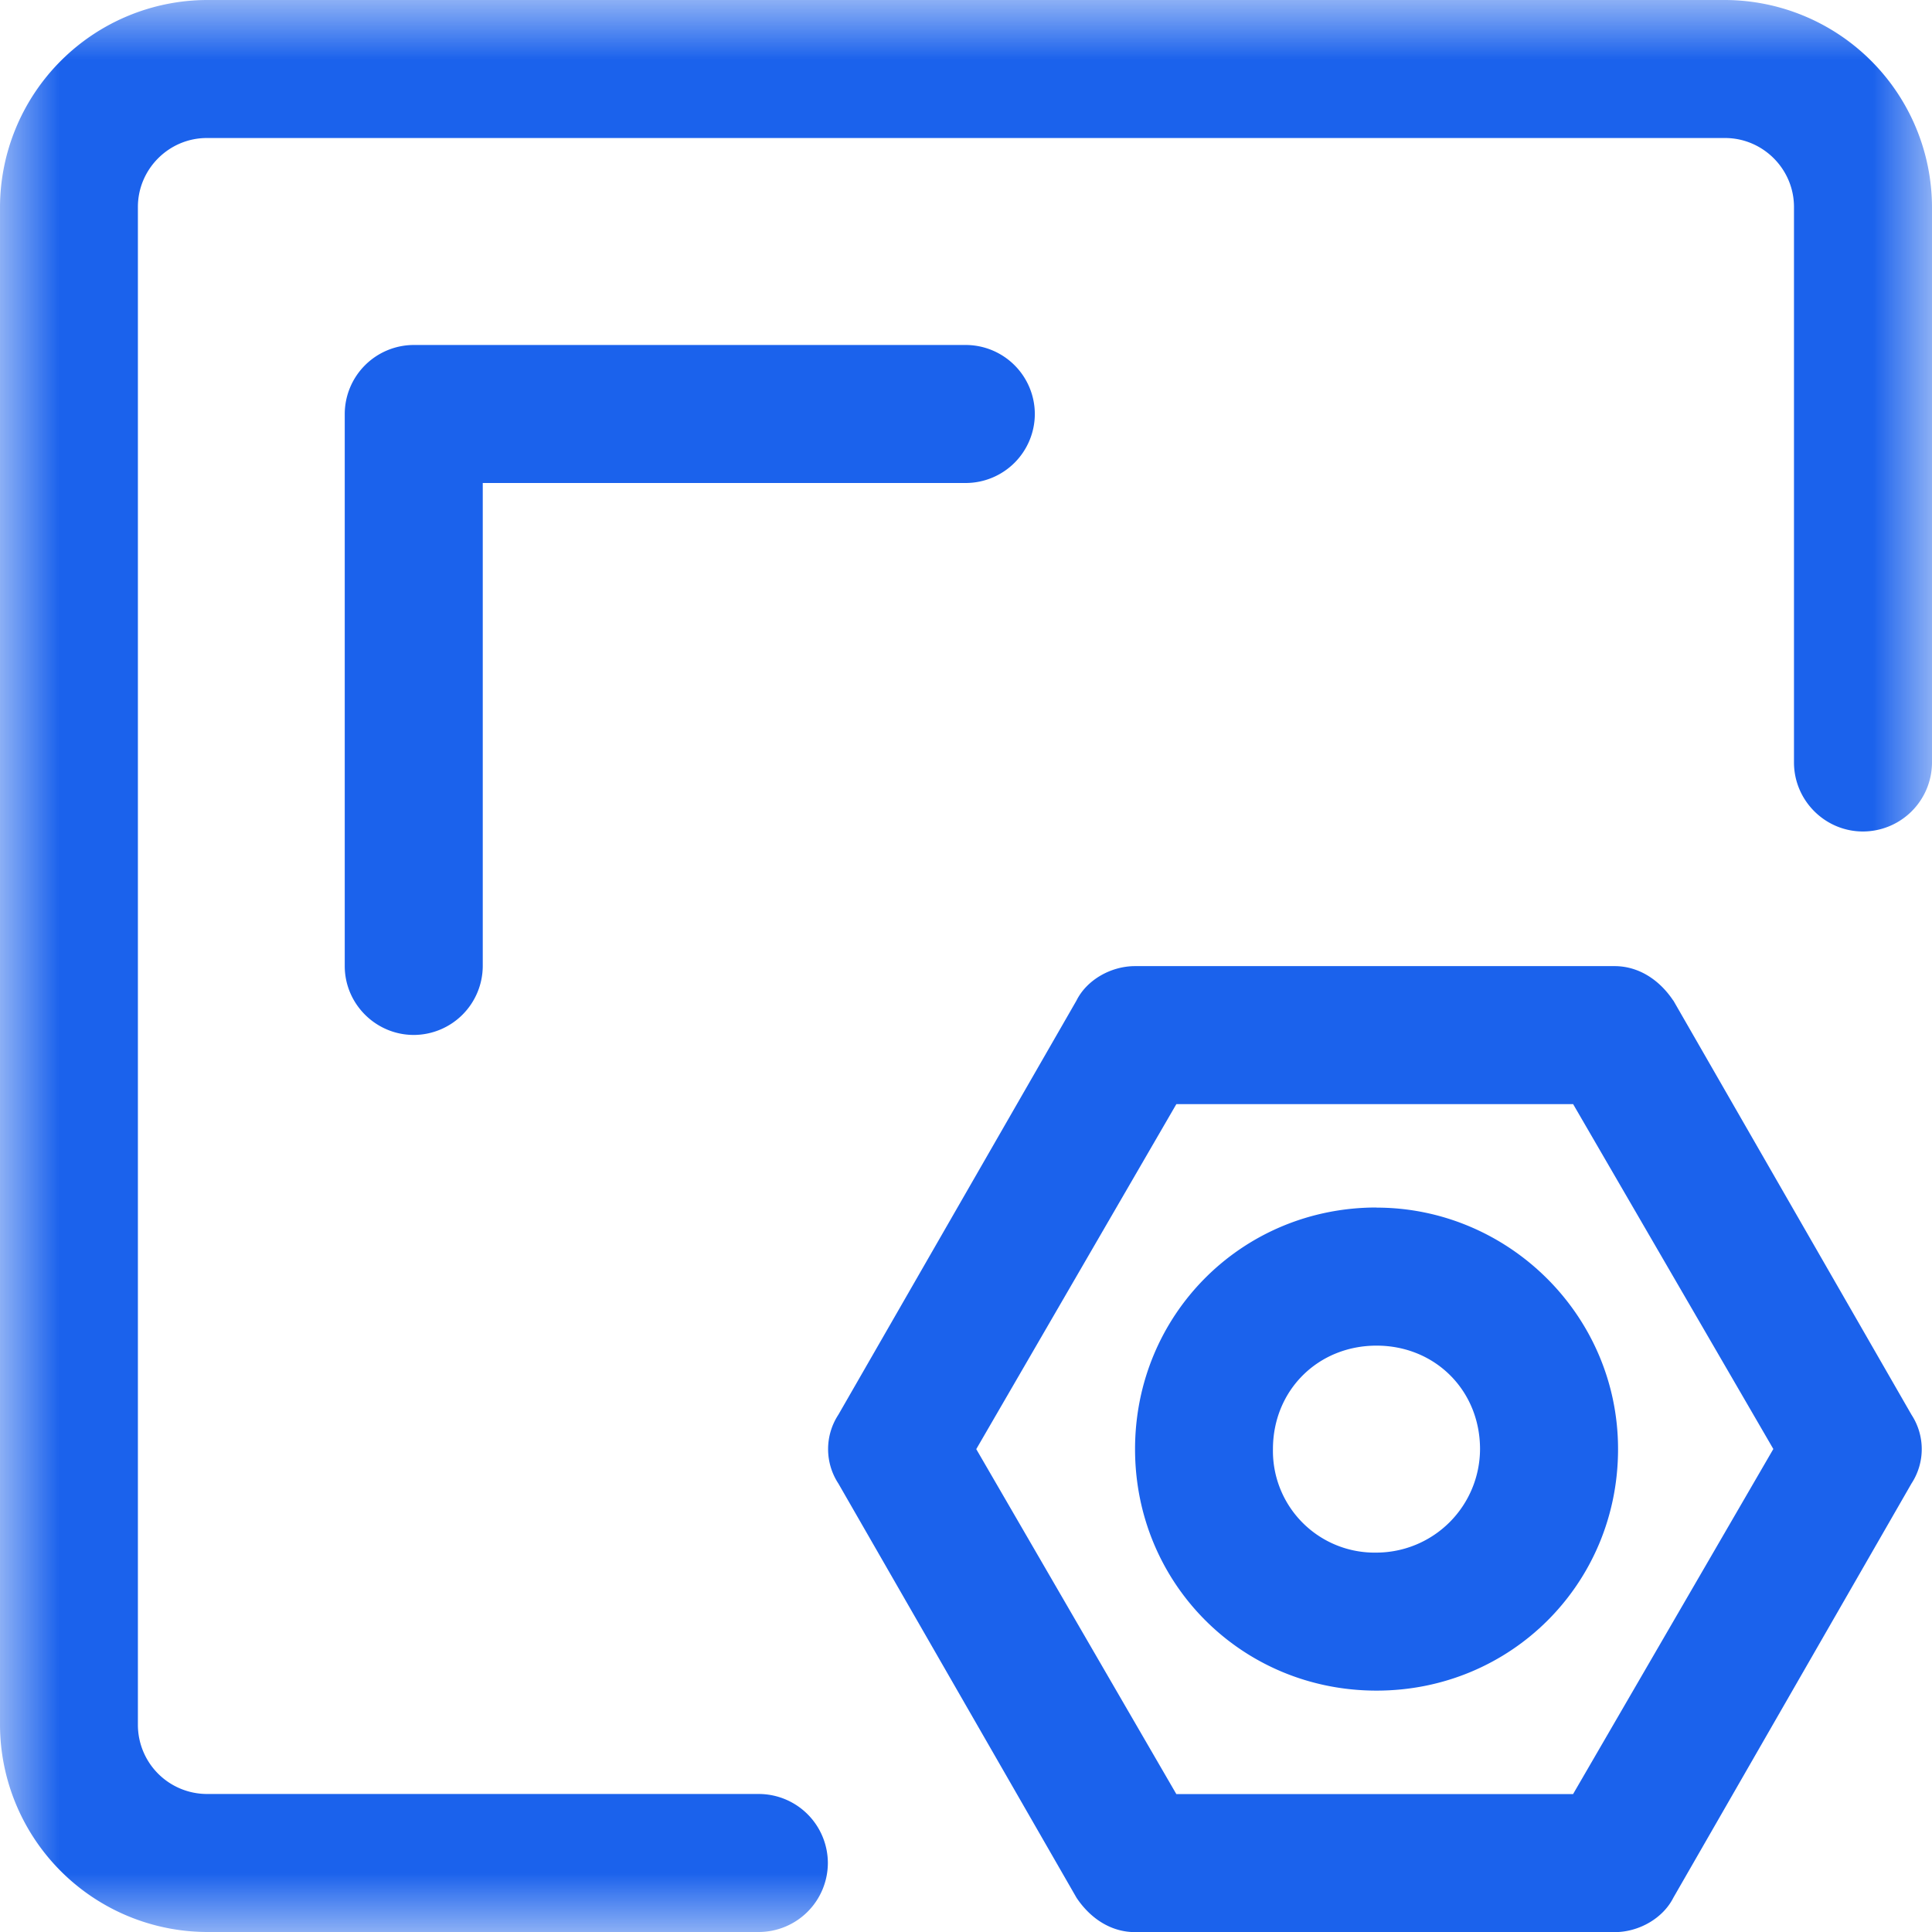 <svg width="16" height="16" xmlns="http://www.w3.org/2000/svg" xmlns:xlink="http://www.w3.org/1999/xlink"><defs><path id="a" d="M0 0h16v16.001H0z"/></defs><g fill="none" fill-rule="evenodd"><path d="M13.857 8.286c-.114-.171-.286-.285-.486-.285H9.4c-.2 0-.4.114-.485.285l-1.972 3.43a.52.52 0 0 0 0 .57l1.972 3.43c.114.171.285.285.485.285h3.972c.2 0 .4-.114.486-.285l1.972-3.43a.52.52 0 0 0 0-.57l-1.972-3.43zm-.829 6.572H9.742l-1.657-2.857 1.657-2.857h3.286L14.686 12l-1.658 2.857z" fill="#1B62EC"/><g><mask id="b" fill="#fff"><use xlink:href="#a"/></mask><path d="M11.4 10c-1.115 0-2 .887-2 2.001 0 1.114.885 2 2 2 1.114 0 2-.886 2-2 0-1.114-.915-2-2-2zm0 2.858a.842.842 0 0 1-.858-.857c0-.486.372-.857.858-.857.485 0 .857.371.857.857a.86.86 0 0 1-.857.857z" fill="#1B62EC" mask="url(#b)"/><path d="M14.286 0H1.713A1.72 1.72 0 0 0 0 1.714v12.573A1.72 1.72 0 0 0 1.713 16h4.572a.573.573 0 0 0 .571-.571.573.573 0 0 0-.571-.572H1.713a.573.573 0 0 1-.571-.571V1.714c0-.314.257-.571.571-.571h12.573c.314 0 .571.257.571.571v4.6c0 .315.257.572.571.572A.573.573 0 0 0 16 6.315v-4.6A1.72 1.72 0 0 0 14.286 0z" fill="#1B62EC" mask="url(#b)"/></g><path d="M8.57 3.429A.573.573 0 0 0 8 2.857H3.427a.573.573 0 0 0-.572.572V8c0 .314.257.571.572.571a.573.573 0 0 0 .571-.571V4h4a.573.573 0 0 0 .572-.572z" fill="#1B62EC"/></g></svg>